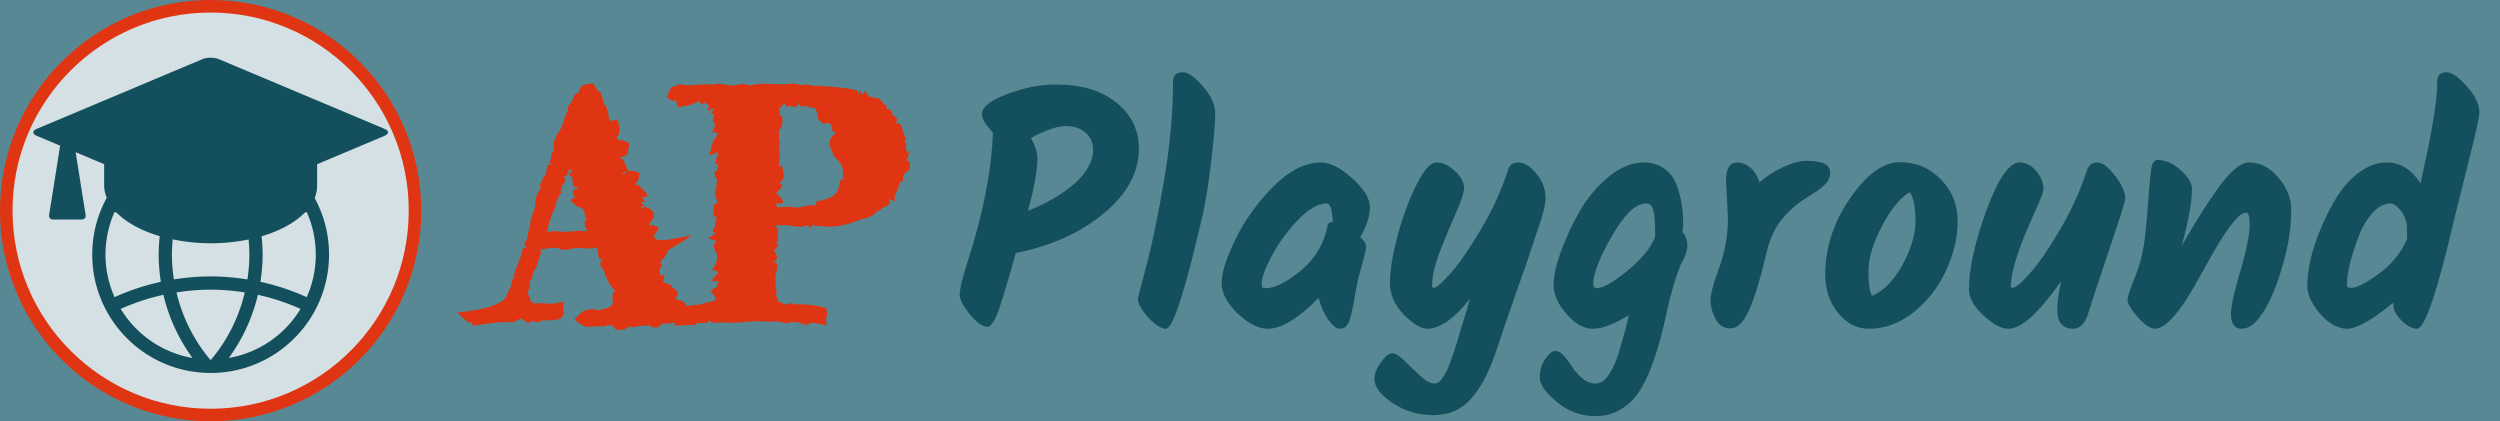 <?xml version="1.0" encoding="UTF-8" standalone="no"?>
<svg
   version="1.1"
   viewBox="0 0 997.402 168"
   fill="none"
   stroke="none"
   stroke-linecap="square"
   stroke-miterlimit="10"
   id="svg12"
   sodipodi:docname="logo.svg"
   inkscape:version="1.4 (86a8ad7, 2024-10-11)"
   xml:space="preserve"
   width="997.401"
   height="168"
   xmlns:inkscape="http://www.inkscape.org/namespaces/inkscape"
   xmlns:sodipodi="http://sodipodi.sourceforge.net/DTD/sodipodi-0.dtd"
   xmlns="http://www.w3.org/2000/svg"
   xmlns:svg="http://www.w3.org/2000/svg"><defs
     id="defs12"><inkscape:path-effect
       effect="offset"
       id="path-effect14"
       is_visible="true"
       lpeversion="1.3"
       linejoin_type="miter"
       unit="in"
       offset="-0.05"
       miter_limit="4"
       attempt_force_join="false"
       update_on_knot_move="true" /><inkscape:path-effect
       effect="fillet_chamfer"
       id="path-effect24"
       is_visible="true"
       lpeversion="1"
       nodesatellites_param="F,0,0,1,0,3,0,1 @ F,0,0,1,0,3,0,1 @ F,0,0,1,0,3,0,1 @ F,0,0,1,0,3,0,1"
       radius="3"
       unit="px"
       method="auto"
       mode="F"
       chamfer_steps="1"
       flexible="false"
       use_knot_distance="true"
       apply_no_radius="true"
       apply_with_radius="true"
       only_selected="false"
       hide_knots="false" /><inkscape:path-effect
       effect="fillet_chamfer"
       id="path-effect21"
       is_visible="true"
       lpeversion="1"
       nodesatellites_param="F,0,0,1,0,3,0,1 @ F,0,0,1,0,3,0,1 @ F,0,0,1,0,3,0,1 @ F,0,0,1,0,3,0,1"
       radius="3"
       unit="px"
       method="auto"
       mode="F"
       chamfer_steps="1"
       flexible="false"
       use_knot_distance="true"
       apply_no_radius="true"
       apply_with_radius="true"
       only_selected="false"
       hide_knots="false" /><inkscape:path-effect
       effect="fill_between_many"
       method="originald"
       linkedpaths="#text24,0,1"
       id="path-effect31"
       is_visible="true"
       lpeversion="0"
       join="true"
       close="true"
       autoreverse="true" /></defs><sodipodi:namedview
     id="namedview12"
     pagecolor="#ffffff"
     bordercolor="#000000"
     borderopacity="0.25"
     inkscape:showpageshadow="2"
     inkscape:pageopacity="0.0"
     inkscape:pagecheckerboard="0"
     inkscape:deskcolor="#d1d1d1"
     inkscape:zoom="1"
     inkscape:cx="793.5"
     inkscape:cy="253"
     inkscape:window-width="1394"
     inkscape:window-height="1002"
     inkscape:window-x="351"
     inkscape:window-y="27"
     inkscape:window-maximized="0"
     inkscape:current-layer="svg12"
     showguides="false"><inkscape:page
       x="0"
       y="0"
       width="997.401"
       height="168"
       id="page31"
       margin="0"
       bleed="0" /></sodipodi:namedview><clipPath
     id="p.0"><path
       d="M 0,0 H 521.501 V 168 H 0 Z"
       clip-rule="nonzero"
       id="path1" /></clipPath><rect
     style="fill:#578893;fill-opacity:1;stroke:#d4e0e3;stroke-width:2.5;stroke-linejoin:round;stroke-miterlimit:10;stroke-dasharray:none;stroke-opacity:1;paint-order:fill markers stroke"
     id="rect1"
     width="1548.505"
     height="240.056"
     x="-33.692"
     y="-36.028" /><path
     d="m 236.677,33.356 c -2.657,0 -4.338,0.507 -5.045,1.521 -0.698,1.013 -0.874,1.73 -0.53,2.15 -1.099,-0.124 -1.806,0.373 -2.121,1.491 -0.315,1.118 -0.818,2.107 -1.506,2.968 -0.593,0.593 -0.891,1.153 -0.891,1.679 0,0.526 -0.004,0.816 -0.015,0.873 -0.096,0.258 -0.262,0.609 -0.501,1.049 -0.239,0.43 -0.474,0.988 -0.703,1.676 -0.239,0.946 -0.464,1.716 -0.674,2.309 -0.201,0.593 -0.496,1.282 -0.888,2.065 -0.191,0.516 -0.436,0.991 -0.732,1.421 -0.296,0.421 -0.852,1.203 -1.664,2.35 1.128,0.516 1.406,0.686 0.832,0.504 -0.564,-0.191 -0.97,0.162 -1.219,1.061 -0.176,0.952 -0.135,1.611 0.1,2.01 -0.186,0.122 -0.309,0.27 -0.287,0.483 0.067,0.64 0.087,1.047 0.059,1.219 0.344,0.086 0.243,0.25 -0.302,0.489 -0.545,0.229 -0.817,1.09 -0.817,2.581 0.306,0 0.203,0.262 -0.313,0.788 -0.507,0.526 -0.186,1.018 0.961,1.477 -1.262,-0.162 -1.976,0.249 -2.139,1.233 -0.163,0.985 -0.306,1.719 -0.431,2.206 -0.22,0.593 -0.553,1.216 -1.002,1.866 -0.44,0.64 -0.798,1.38 -1.075,2.221 -0.363,0.736 -0.439,1.312 -0.229,1.723 0.21,0.411 0.19,0.605 -0.059,0.586 -0.105,0.363 -0.426,0.946 -0.961,1.749 -0.535,0.803 -0.856,2.155 -0.961,4.058 -0.067,1.29 -0.425,2.681 -1.075,4.172 -0.64,1.491 -0.961,2.97 -0.961,4.433 -0.268,0.86 -0.505,1.786 -0.715,2.78 -0.201,0.994 -0.382,1.897 -0.545,2.71 -0.172,0.22 -0.455,0.717 -0.847,1.491 -0.382,0.765 -0.062,1.55 0.961,2.353 -1.071,-0.468 -1.717,-0.302 -1.937,0.501 -0.22,0.793 -0.369,1.404 -0.445,1.834 -0.268,1.166 -0.679,2.357 -1.233,3.571 -0.545,1.204 -1.032,2.534 -1.462,3.987 -0.229,0.707 -0.257,1.227 -0.085,1.562 0.182,0.325 -0.058,0.56 -0.718,0.703 -0.268,1.912 -0.722,3.413 -1.362,4.503 -0.631,1.08 -1.151,2.193 -1.562,3.34 -2.791,2.801 -9.188,4.655 -19.187,5.563 3.116,3.116 4.933,4.453 5.449,4.014 0.507,-0.44 0.704,-7.4e-4 0.589,1.318 3.145,-0.449 5.872,-0.825 8.186,-1.131 2.323,-0.306 5.101,-0.417 8.332,-0.331 1.032,-0.621 1.792,-1.002 2.279,-1.146 0.172,-0.051 0.373,-0.204 0.589,-0.404 0.488,0.379 1.421,0.991 2.982,1.937 1.09,-0.612 1.556,-0.927 1.403,-0.946 1.137,0.621 2.217,0.722 3.24,0.302 1.032,-0.421 1.588,-0.645 1.664,-0.674 0.593,0.239 1.426,0.312 2.496,0.217 1.08,-0.096 2.369,-0.282 3.87,-0.56 1.329,-1.415 1.831,-2.366 1.506,-2.854 -0.315,-0.497 -0.396,-1.817 -0.243,-3.958 -3.231,0.698 -5.578,0.907 -7.04,0.63 -1.453,-0.201 -2.591,-0.208 -3.413,-0.026 -0.822,0.172 -1.564,-0.05 -2.224,-0.662 -0.363,-0.306 -0.552,-0.467 -0.571,-0.486 -0.011,-0.019 -0.018,-0.574 -0.018,-1.664 -0.611,-0.516 -0.922,-0.821 -0.932,-0.917 0,-0.096 0.084,-0.434 0.246,-1.017 0.162,-0.593 0.351,-1.325 0.571,-2.194 0.229,-0.879 0.176,-1.541 -0.158,-1.98 0.64,-0.172 1.014,-0.659 1.119,-1.462 0.115,-0.803 0.269,-1.487 0.46,-2.051 1.004,-1.415 1.778,-3.312 2.323,-5.692 0.124,-0.468 0.344,-1.051 0.659,-1.749 0.325,-0.698 -0.076,-1.414 -1.204,-2.15 0.761,0.477 1.181,0.639 1.315,0.533 0.011,0.037 0.005,0.03 0.018,0.07 0.956,-0.287 2.099,-0.496 3.428,-0.63 1.329,-0.143 2.409,-0.196 3.24,-0.158 1.176,0.784 2.523,1.008 4.043,0.674 1.529,-0.344 2.796,-0.556 3.8,-0.633 0.574,0 1.257,0.043 2.051,0.129 0.803,0.076 1.61,0.117 2.423,0.117 1.327,0.107 2.43,-0.084 3.357,-0.507 0.057,0.457 0.126,1.002 0.211,1.638 0.086,0.64 0.225,1.395 0.416,2.265 0.201,0.86 0.862,1.062 1.98,0.604 -1.195,0.946 -1.596,1.893 -1.204,2.839 0.401,0.946 0.856,1.577 1.362,1.893 0.363,1.539 0.958,3.083 1.79,4.632 0.841,1.549 1.782,2.815 2.824,3.8 -1.285,-0.086 -1.581,1.625 -0.99,4.942 -0.25,0.164 -0.507,0.394 -0.785,0.765 -0.401,0.363 -1.191,0.734 -2.367,1.116 -1.166,0.382 -2.176,0.574 -3.026,0.574 0,0.535 -0.108,0.611 -0.328,0.229 -0.22,-0.392 -0.707,-0.586 -1.462,-0.586 -0.946,0 -1.961,0.146 -3.041,0.442 -1.08,0.296 -2.534,1.535 -4.359,3.715 2.199,1.845 3.791,2.796 4.775,2.854 0.994,0.067 1.882,0.057 2.666,-0.029 0.793,-0.086 1.465,-0.162 2.01,-0.229 0.554,-0.057 1.235,0.034 2.048,0.272 1.128,-0.478 2.089,-0.687 2.883,-0.63 0.793,0.067 1.493,0.7 2.095,1.904 1.893,0 3.159,-0.146 3.8,-0.442 0.65,-0.296 1.127,-0.541 1.433,-0.732 0.306,-0.182 0.477,-0.278 0.516,-0.287 0.038,0 0.386,0.139 1.046,0.416 1.166,-0.354 2.304,-0.548 3.413,-0.586 1.109,-0.038 2.136,-0.144 3.082,-0.316 -0.105,-0.468 -0.069,-0.42 0.103,0.144 0.182,0.564 1.337,0.847 3.469,0.847 0.631,-0.774 1.123,-1.239 1.477,-1.392 0.354,-0.143 0.674,-0.196 0.961,-0.158 1.262,0 2.251,-0.081 2.968,-0.243 0.531,-0.12 1.055,-0.183 1.576,-0.214 -0.181,0.31 -0.429,0.685 -0.803,1.175 2.925,0 4.782,-0.058 5.575,-0.173 0.793,-0.115 1.889,-0.105 3.284,0.029 0.344,-0.784 0.642,-1.115 0.891,-0.99 0.258,0.115 0.644,0.173 1.16,0.173 0.526,0 1.184,-0.025 1.978,-0.073 0.793,-0.057 1.205,-0.464 1.233,-1.219 0.487,0.784 1.192,1.178 2.109,1.178 0.927,0 1.982,-0.073 3.167,-0.217 0.688,0.143 1.526,0.217 2.511,0.217 0.985,0 1.941,-0.02 2.868,-0.059 0.937,-0.048 1.82,-0.091 2.651,-0.129 0.832,-0.048 1.896,-0.154 3.196,-0.316 1.835,-0.143 3.652,-0.151 5.449,-0.026 1.797,0.124 3.551,0.109 5.262,-0.044 0.554,0.105 1.473,0.297 2.754,0.574 1.281,0.277 2.247,0.171 2.897,-0.316 0.258,0.057 0.757,0.073 1.503,0.044 0.746,-0.038 1.697,0.262 2.854,0.902 0.467,-0.188 0.808,-0.399 1.052,-0.63 -0.087,0.38 -0.16,0.63 -0.275,1.245 1.854,-0.918 3.078,-1.324 3.671,-1.219 0.593,0.105 2.326,0.426 5.203,0.961 -0.258,-2.036 -0.238,-3.171 0.059,-3.41 0.306,-0.249 0.238,-1.407 -0.202,-3.472 -2.581,-0.717 -4.986,-1.161 -7.213,-1.333 -2.227,-0.172 -4.003,-0.192 -5.332,-0.059 -0.965,-0.487 -1.874,-0.596 -2.725,-0.328 -0.841,0.258 -1.215,0.387 -1.119,0.387 -0.43,-0.249 -0.993,-0.569 -1.69,-0.961 -0.461,-0.259 -1.004,-0.294 -1.611,-0.144 0.443,-0.255 0.614,-0.565 0.448,-0.946 -0.258,-0.602 -0.452,-1.079 -0.586,-1.433 -0.124,-0.354 -0.316,-0.561 -0.574,-0.618 -0.258,-0.057 -0.018,-0.239 0.718,-0.545 -0.258,-1.376 -0.407,-2.479 -0.445,-3.311 -0.029,-0.832 -0.082,-1.783 -0.158,-2.854 0,-0.239 0.048,-0.592 0.144,-1.061 0.105,-0.468 0.224,-1.003 0.357,-1.605 0.143,-0.602 0.217,-1.365 0.217,-2.282 0,-0.927 -0.608,-1.285 -1.822,-1.075 1.357,-0.612 1.945,-1.371 1.764,-2.279 -0.182,-0.908 -0.555,-1.738 -1.119,-2.493 1.24,-1.415 1.765,-2.202 1.6,-2.382 0.202,-0.088 0.192,-0.076 0.437,-0.185 -1.787,-0.038 -2.36,-0.129 -1.72,-0.272 0.64,-0.143 0.981,-0.421 1.02,-0.832 0.048,-0.411 0.07,-0.779 0.07,-1.104 0,-0.325 0.076,-1.34 0.229,-3.041 -0.28,-0.264 -0.521,-0.456 -0.756,-0.633 0.333,-0.128 0.674,-0.261 1.102,-0.457 -1.501,-0.277 -1.993,-0.519 -1.477,-0.729 0.303,-0.123 0.368,-0.346 0.249,-0.645 0.305,0.145 0.628,0.241 0.984,0.229 1.071,-0.048 2.077,-0.073 3.023,-0.073 0.946,0.067 1.946,0.206 2.997,0.416 1.061,0.21 2.156,0.274 3.284,0.188 0.87,0 1.458,-0.154 1.764,-0.46 0.306,-0.315 0.879,0.058 1.72,1.119 0.602,-1.319 1.014,-1.791 1.233,-1.418 0.229,0.363 0.684,0.504 1.362,0.428 2.619,0.382 5.105,0.446 7.456,0.188 2.361,-0.258 4.874,-0.861 7.541,-1.808 l 1.679,-0.645 c 0.698,-0.325 1.452,-0.544 2.265,-0.659 0.812,-0.124 1.791,-0.472 2.938,-1.046 0.879,-0.621 1.462,-1.118 1.749,-1.491 0.296,-0.373 0.834,-0.602 1.608,-0.688 0.315,-0.736 0.729,-1.132 1.245,-1.189 0.526,-0.057 1.29,-0.501 2.294,-1.333 0.258,-0.621 0.268,-1.187 0.029,-1.693 -0.229,-0.516 0.502,-0.297 2.194,0.659 -0.038,-1.692 -0.011,-2.633 0.085,-2.824 0.105,-0.201 0.249,-0.463 0.431,-0.788 0.182,-0.325 0.502,-0.946 0.961,-1.863 0.222,-0.435 0.153,-0.727 -0.185,-0.885 0.336,-0.099 0.526,-0.268 0.501,-0.536 -0.057,-0.612 0.419,-1.018 1.433,-1.219 0,-1.176 0.101,-1.983 0.302,-2.423 0.046,-0.104 0.045,-0.203 0.012,-0.299 0.198,-0.016 0.378,-0.075 0.519,-0.231 0.449,-0.497 1.06,-1.065 1.834,-1.705 v -0.003 c 0.411,-2.275 0.192,-3.357 -0.659,-3.252 -0.841,0.105 -0.488,-1.293 1.061,-4.189 -0.747,0.59 -1.099,0.909 -1.6,1.33 0.113,-0.253 0.121,-0.341 0.281,-0.668 -0.621,-1.157 -0.725,-2.338 -0.313,-3.542 -0.985,-0.698 -1.025,-1.329 -0.117,-1.893 -0.803,-1.462 -1.348,-2.901 -1.635,-4.315 -0.277,-1.424 -1.256,-2.098 -2.938,-2.021 0.975,-0.621 1.23,-1.207 0.762,-1.752 -0.459,-0.545 -0.853,-0.974 -1.178,-1.289 -0.315,-0.325 -0.701,-0.416 -1.16,-0.272 -0.459,0.143 -0.181,-0.049 0.832,-0.574 -0.965,-1.415 -1.659,-1.95 -2.08,-1.605 -0.421,0.335 -0.554,-0.221 -0.401,-1.664 -0.793,-0.038 -1.232,-0.227 -1.318,-0.571 -0.076,-0.344 -0.604,-1.016 -1.579,-2.01 -1.673,-0.354 -2.851,-0.578 -3.539,-0.674 -0.679,-0.105 -1.363,-0.913 -2.051,-2.423 -1.061,1.711 -1.611,1.971 -1.649,0.776 -0.038,-1.195 -0.54,-0.879 -1.506,0.946 0.449,-0.899 0.348,-1.497 -0.302,-1.793 -0.65,-0.296 -1.394,-0.498 -2.235,-0.604 -2.199,-0.411 -4.475,-0.691 -6.826,-0.844 -2.342,-0.163 -4.656,-0.344 -6.94,-0.545 -0.507,0.191 -1.031,0.219 -1.576,0.085 -0.535,-0.134 -1.368,-0.343 -2.496,-0.63 -1.071,0.382 -2.13,0.41 -3.182,0.085 -1.051,-0.325 -2.527,-0.393 -4.43,-0.202 -2.179,0.153 -4.557,0.151 -7.128,-0.012 -2.562,-0.163 -5.145,0.037 -7.755,0.601 -0.048,0 -0.24,-0.048 -0.574,-0.144 -0.325,-0.105 -0.8,-0.206 -1.421,-0.302 -1.08,-0.134 -2.021,-0.091 -2.824,0.129 -0.803,0.21 -1.535,0.316 -2.194,0.316 -0.65,0.057 -1.319,-7.95e-4 -2.007,-0.173 -0.679,-0.182 -1.514,-0.32 -2.508,-0.416 -1.032,-0.115 -1.903,-0.069 -2.61,0.132 -0.698,0.201 -1.291,0.196 -1.778,-0.015 -2.361,0 -4.402,0.096 -6.123,0.287 -1.721,0.182 -3.79,0.075 -6.208,-0.316 -0.631,0.487 -1.408,0.798 -2.335,0.932 -0.937,0.124 -1.77,1.605 -2.496,4.444 1.634,1.214 2.9,1.527 3.812,0.967 -0.333,0.667 -0.076,1.65 0.791,2.962 1.338,-0.459 2.13,-0.668 2.379,-0.63 0.258,0.029 1.02,-0.072 2.282,-0.302 0.526,-0.516 1.035,-0.751 1.532,-0.703 0.497,0.048 1.163,-0.369 1.995,-1.248 0,0.946 0.381,1.421 1.145,1.421 0.765,0 1.161,-0.348 1.189,-1.046 0.096,0.86 0.436,1.279 1.02,1.26 0.593,-0.029 0.593,0.857 0,2.654 0.956,-0.468 1.545,-0.799 2.062,-1.102 0.052,0.027 0.119,0.051 0.246,0.053 0.612,0.01 0.243,0.623 -1.104,1.837 0.608,0.244 1.034,0.427 1.427,0.601 -0.203,0.425 -0.375,0.964 -0.495,1.708 -0.095,0.626 0.298,1.381 1.09,2.241 -0.473,0.257 -0.845,0.487 -1.362,0.756 0.519,0 0.89,-0.016 1.371,-0.021 -0.357,0.606 -0.86,1.417 -1.515,2.443 2.084,0.029 2.924,0.18 2.522,0.457 -0.392,0.277 -0.601,0.613 -0.63,1.005 -0.017,0.222 -0.028,0.31 -0.041,0.448 -0.156,0.057 -0.315,0.137 -0.489,0.311 -0.832,0.841 -1.601,3.176 -2.309,6.999 2.371,-1.08 3.481,-1.481 3.328,-1.204 -0.038,0.067 -0.021,0.155 0.056,0.261 -0.003,0.013 -0.011,0.025 -0.015,0.038 -0.172,0.679 -0.568,2.158 -1.189,4.433 1.711,-0.258 2.279,-0.321 1.705,-0.188 -0.574,0.134 -0.858,0.984 -0.858,2.552 0.707,-0.029 0.574,0.095 -0.401,0.372 -0.975,0.268 -0.862,1.345 0.343,3.229 0.029,0.277 -0.019,0.913 -0.144,1.907 -0.124,0.994 -0.147,1.695 -0.07,2.106 -0.612,0.812 -0.692,1.774 -0.243,2.883 0.459,1.109 0.643,1.971 0.557,2.593 0.602,0.048 0.426,0.083 -0.53,0.103 -0.946,0.01 -1.204,1.796 -0.773,5.361 0.571,0 0.861,-0.02 1.216,-0.035 -0.22,0.621 -0.494,1.723 -0.858,3.691 0.088,0.044 0.153,0.065 0.237,0.105 -0.176,0.198 -0.352,0.375 -0.521,0.642 -0.736,1.31 -0.628,1.94 0.328,1.893 0.956,-0.048 0.037,0.686 -2.754,2.206 1.441,0.6 2.581,0.991 3.498,1.233 -0.192,0.216 -0.375,0.428 -0.671,0.703 -0.822,0.755 -0.608,2.176 0.645,4.26 0.096,0.66 0.144,1.376 0.144,2.15 0,0.774 -0.646,2.202 -1.937,4.286 1.701,0.507 2.476,0.88 2.323,1.119 -0.153,0.229 -1.066,1.352 -2.739,3.369 2.476,0.067 3.518,0.228 3.126,0.486 -0.382,0.249 -0.592,0.526 -0.63,0.832 -0.038,0.306 -0.091,0.584 -0.158,0.832 -0.067,0.249 -0.943,0.811 -2.625,1.69 1.366,1.807 2.055,2.715 2.065,2.725 0,-0.01 -0.043,0.187 -0.129,0.589 -0.076,0.402 -0.152,0.631 -0.229,0.688 -1.749,0.401 -3.924,0.941 -6.524,1.62 -0.275,0.072 -0.551,0.116 -0.826,0.176 -0.062,-0.066 -0.096,-0.123 -0.161,-0.19 -1.472,0.306 -2.552,0.434 -3.24,0.387 -0.372,-0.031 -0.586,-0.005 -0.668,0.07 -0.244,-1.112 -0.943,-1.796 -2.145,-2.007 -0.496,-0.087 -0.635,-0.099 -1.011,-0.161 0.031,-0.032 0.033,-0.034 0.065,-0.067 -1.262,-0.66 -1.491,-1.104 -0.688,-1.333 0.812,-0.239 0.679,-1.243 -0.401,-3.012 -0.613,-0.373 -1.104,-0.578 -1.532,-0.691 -0.056,-0.31 -0.055,-0.514 -0.144,-0.885 -1.566,-0.769 -2.688,-1.106 -3.39,-1.031 0.198,-0.685 0.413,-1.589 0.65,-2.812 -1.109,-0.293 -1.747,-0.337 -1.998,-0.176 0.083,-0.369 0.103,-0.858 -0.009,-1.588 -0.042,-0.27 -0.142,-0.481 -0.281,-0.65 0.277,-0.346 0.566,-0.706 1.371,-1.729 -0.314,-0.515 -0.553,-0.84 -0.829,-1.26 0.855,-1.091 1.488,-1.843 1.705,-1.966 0.241,-0.139 0.806,-1.28 1.523,-2.886 2.258,-1.239 7.361,-4.389 9.601,-5.947 -4.155,0.879 -12.315,2.673 -14.153,1.764 -0.67,-0.863 -1.189,-1.163 -1.559,-0.902 0.158,-0.243 0.917,-1.394 2.449,-3.715 -2.122,-1.195 -3.293,-1.483 -3.513,-0.861 -0.108,0.299 -0.26,0.159 -0.454,-0.393 0.04,-0.217 0.109,-0.481 0.176,-0.738 0.906,-0.673 1.483,-1.581 1.67,-2.769 0.277,-1.759 -1.08,-3.068 -4.072,-3.929 0.061,0.623 0.101,0.943 0.138,1.225 -0.139,-0.186 -0.479,-0.361 -0.958,-0.53 -0.097,-0.154 -0.184,-0.243 -0.275,-0.357 0.125,-0.062 0.3,-0.165 0.442,-0.24 0.081,0.09 0.126,0.143 0.208,0.234 -0.041,-0.11 -0.062,-0.182 -0.103,-0.29 0.242,-0.13 0.444,-0.23 0.732,-0.398 -0.427,-0.326 -0.814,-0.598 -1.169,-0.817 -0.013,-0.039 -0.027,-0.073 -0.041,-0.111 0.404,-0.238 0.9,-0.486 1.57,-0.75 -1.434,-1.252 -1.338,-1.815 0.287,-1.69 1.625,0.115 0.626,-1.483 -2.997,-4.79 -0.424,0 -0.706,0.045 -1.052,0.07 -0.064,-0.525 -0.037,-0.861 0.149,-0.858 0.65,0 1.154,-1.337 1.518,-4.014 -2.715,-0.918 -4.405,-1.092 -5.074,-0.519 -0.665,0.57 -1.113,0.976 -1.354,1.225 -0.165,-0.176 -0.372,-0.345 -0.618,-0.507 0.511,-0.246 1.238,-0.562 2.443,-1.031 -0.87,-1.845 -1.405,-3.106 -1.605,-3.785 -0.155,-0.532 -0.812,-0.991 -1.948,-1.38 0.009,-0.008 0.013,-0.015 0.023,-0.023 2.162,-0.501 3.338,-1.17 3.416,-2.024 0.096,-1.051 0.277,-2.28 0.545,-3.686 -1.615,-1.097 -3.028,-1.496 -4.248,-1.222 -0.258,-0.389 -0.514,-0.813 -0.77,-1.251 0.182,-0.301 0.421,-0.653 0.718,-1.055 0.602,-0.812 0.506,-2.803 -0.287,-5.977 -1.467,0.173 -2.513,0.385 -3.176,0.633 -0.166,-0.294 -0.289,-0.601 -0.337,-0.935 -0.057,-0.401 -0.128,-0.934 -0.214,-1.594 -0.076,-0.66 -0.246,-1.419 -0.504,-2.279 -0.249,-0.87 -0.672,-1.556 -1.274,-2.062 -0.105,-0.22 -0.196,-0.631 -0.272,-1.233 -0.076,-0.612 -0.455,-1.76 -1.134,-3.442 -0.698,-0.249 -1.127,-0.549 -1.289,-0.902 -0.153,-0.354 -0.681,-1.197 -1.579,-2.525 z m 82.099,7.5 c -0.143,0.975 0.273,1.52 1.248,1.635 0.975,0.105 1.543,-0.125 1.705,-0.688 0.172,0.669 0.609,1.033 1.307,1.09 0.698,0.048 1.276,0.106 1.734,0.173 0.119,0.015 0.229,-0.032 0.343,-0.05 0.159,0.702 0.533,1.335 1.11,1.904 -0.243,1.285 -0.177,2.139 0.223,2.531 0.507,0.487 1.168,1.161 1.98,2.021 0.786,-0.198 1.397,-0.365 1.925,-0.519 0.725,0.466 1.077,0.698 1.4,0.911 0.066,1.878 0.397,2.822 1.031,2.719 0.302,-0.049 0.492,0.194 0.604,0.627 -0.663,0.363 -1.209,0.826 -1.62,1.409 -0.583,0.841 -0.876,1.835 -0.876,2.982 0,0.837 0.329,1.525 0.97,2.071 0.35,2.467 1.433,3.909 3.267,4.301 -0.316,0.044 -0.587,0.073 -0.981,0.138 0.717,0.712 1.264,1.243 1.72,1.673 0.36,1.947 0.555,3.417 0.419,3.935 -0.172,0.679 0.078,1.304 0.747,1.878 -1.032,-0.325 -1.63,-0.138 -1.793,0.56 -0.153,0.698 -0.264,1.2 -0.331,1.506 -0.067,0.296 -0.163,0.602 -0.287,0.917 -0.115,0.315 -0.238,0.765 -0.372,1.348 -0.507,1.099 -1.357,1.987 -2.552,2.666 -1.185,0.669 -3.206,1.283 -6.064,1.837 0.143,1.147 0.09,1.651 -0.158,1.518 -0.249,-0.134 -0.501,-0.161 -0.759,-0.085 -1.596,0 -3.141,0.219 -4.632,0.659 -1.491,0.43 -2.96,0.392 -4.403,-0.114 -1.52,0.182 -2.928,0.24 -4.228,0.173 -0.516,-0.031 -0.995,0.076 -1.45,0.258 0.083,-0.151 0.101,-0.312 0.044,-0.486 -0.21,-0.679 -0.306,-0.982 -0.287,-0.905 -0.87,-0.287 -0.357,-0.373 1.535,-0.258 1.902,0.115 1.357,-1.324 -1.635,-4.315 -0.064,0.063 -0.052,0.07 -0.103,0.123 -0.083,-0.046 -0.293,-0.092 -0.445,-0.138 0.931,0.1 1.958,-0.876 3.085,-2.953 -0.443,-0.44 -0.85,-0.774 -1.26,-1.119 0.325,-0.233 0.565,-0.389 1.058,-0.773 0.831,-0.64 0.827,-2.619 -0.015,-5.936 -0.499,0.114 -0.864,0.248 -1.263,0.378 0.208,-0.666 0.224,-1.571 0.018,-2.745 0.449,-0.985 0.535,-1.905 0.258,-2.766 -0.1,-0.325 -0.155,-0.581 -0.208,-0.835 0.076,-0.048 0.101,-0.063 0.179,-0.111 -0.088,0.017 -0.11,0.021 -0.196,0.038 -0.078,-0.394 -0.116,-0.728 -0.076,-0.943 0.227,-0.715 0.336,-1.234 0.387,-1.661 0.068,-0.008 0.101,-0.005 0.173,-0.015 -0.074,-0.223 -0.099,-0.454 -0.155,-0.68 -0.245,-0.974 -0.375,-1.967 -0.305,-2.991 0.041,-0.548 -0.125,-0.972 -0.431,-1.312 0.129,0.089 0.132,0.104 0.287,0.208 0.551,-0.807 0.77,-1.409 0.727,-1.852 0.192,0.154 0.232,0.212 0.507,0.419 0.583,-3.613 0.305,-5.365 -0.832,-5.25 -0.18,0.018 -0.335,0.069 -0.495,0.111 0.362,-0.294 0.568,-0.676 0.568,-1.172 0,-0.822 -0.23,-1.47 -0.688,-1.948 0.268,0.335 0.6,0.294 1.002,-0.117 0.277,-0.277 0.326,-0.587 0.182,-0.929 0.245,0.217 0.527,0.158 0.853,-0.231 0.487,-0.583 0.803,-0.326 0.946,0.773 1.118,-0.229 2.178,-0.166 3.182,0.188 1.004,0.344 1.73,-0.249 2.18,-1.778 z m -9.829,10.863 c 0.201,0.034 0.424,0.073 0.551,0.088 0.056,0.047 0.218,0.156 0.302,0.22 -0.244,-0.125 -0.533,-0.224 -0.87,-0.293 z m -81.155,15.899 c 0.025,0.142 0.109,0.275 0.313,0.381 0.593,0.306 0.176,0.735 -1.248,1.289 0.838,1.108 1.462,1.771 1.884,2.016 -0.131,0.003 -0.175,-0.004 -0.363,0.006 0,2.046 0.326,3.179 0.976,3.398 0.65,0.22 1.202,-0.073 1.661,-0.876 -0.261,0.472 -0.392,0.875 -0.422,1.222 -0.471,0.182 -1.158,0.499 -2.101,0.973 0,1.721 0.326,2.521 0.976,2.396 0.66,-0.124 -0.002,0.337 -1.98,1.389 0.878,1.033 1.693,1.771 2.449,2.244 -0.046,0.037 -0.035,0.027 -0.082,0.064 1.969,0.812 2.968,1.277 2.997,1.392 0.038,0.115 0.104,0.415 0.199,0.902 0.096,0.487 0.217,1.101 0.36,1.837 0.153,0.736 0.529,1.117 1.131,1.146 -0.468,-0.191 -0.885,0.145 -1.248,1.005 -0.234,0.554 0.167,1.892 1.075,3.858 -1.923,-0.229 -3.906,-0.228 -5.95,0.026 -2.218,0.277 -4.294,0.277 -6.234,0 -1.636,-0.213 -2.977,-0.019 -4.025,0.577 0.074,-0.148 0.153,-0.295 0.182,-0.463 0.172,-0.937 0.344,-1.804 0.516,-2.607 0.182,-0.803 0.401,-1.56 0.659,-2.268 0.268,-0.717 0.573,-1.547 0.917,-2.493 0.717,-1.166 1.191,-2.428 1.421,-3.785 0.239,-1.367 1.009,-2.969 2.309,-4.805 -0.366,-0.047 -0.459,-0.03 -0.721,-0.053 0.266,-0.299 0.508,-0.803 0.721,-1.538 -0.038,-0.449 0.277,-1.095 0.946,-1.937 0.669,-0.851 0.563,-1.653 -0.316,-2.408 0.65,0.191 1.152,-0.119 1.506,-0.932 0.288,-0.669 0.522,-1.308 0.747,-1.939 0.276,0.083 0.526,0.084 0.747,-0.018 z"
     style="baseline-shift:baseline;display:inline;overflow:visible;fill:#e03513;fill-opacity:1;stroke:none;stroke-width:4;stroke-linecap:butt;stroke-linejoin:round;stroke-dasharray:none;stroke-opacity:1;enable-background:accumulate;stop-color:#000000;stop-opacity:1"
     id="path20"
     sodipodi:nodetypes="cccscsccccccccccccccccscccscsccccccccccccccccccccsccccccccccccccccccccccccccccccccccccccccccccsscccccccccccscccccsccsccsccscscccscscccccscccscccscccscccccscscccscscccscccccccccccccccccccccsccsccccccccccccccccscccccccscscccccscccccccccccccccccccscscccccccccccccccccccccscccccccccccccsccccsccccssccccsccccscccccccccsccccccccccccsccccccccccccccccsccccccsccccccccccccccccccccccccccsccsccccccccccccsccccccccccccccccccccccccccccccccscccscccccccccsccccsccccccccsccsccccccccccccccccss" /><g
     id="g1"
     transform="matrix(1.01,0,0,1.01,-1.895,-0.803)"
     style="stroke-width:0.991"><circle
       style="fill:#d4e0e3;fill-opacity:1;stroke:#e03513;stroke-width:4.953;stroke-miterlimit:2;stroke-dasharray:none;stroke-opacity:1;paint-order:fill markers stroke"
       id="path24"
       cx="85.081"
       cy="84"
       r="80.728" /><path
       id="path19"
       style="fill:#134f5c;fill-opacity:1;stroke:none;stroke-width:0.991;stroke-miterlimit:2;stroke-dasharray:none;paint-order:fill markers stroke"
       d="m 85.08,23.593 c -1.176,0 -2.352,0.189 -3.253,0.568 l -65.452,27.542 c -1.803,0.759 -1.803,1.98 0,2.738 l 9.256,3.895 -4.368,27.472 a 1.462,1.462 0 0 0 1.445,1.693 H 34.268 a 1.462,1.462 0 0 0 1.442,-1.693 l -3.958,-24.898 11.267,4.742 v 8.535 a 42.063,22.705 0 0 0 1.036,4.723 c -3.659,6.665 -5.743,14.311 -5.743,22.44 0,25.799 20.969,46.768 46.768,46.768 25.799,0 46.771,-20.969 46.771,-46.768 0,-8.083 -2.06,-15.69 -5.681,-22.329 a 42.063,22.705 0 0 0 0.974,-4.834 v -8.535 l 26.642,-11.211 c 1.803,-0.759 1.803,-1.98 0,-2.738 L 88.335,24.161 C 87.434,23.782 86.256,23.593 85.08,23.593 Z M 47.132,84.524 c 0.317,0.143 0.644,0.264 0.962,0.403 a 42.063,22.705 0 0 0 16.871,9.154 c -0.259,2.389 -0.413,4.81 -0.413,7.269 0,3.668 0.319,7.259 0.865,10.773 -6.372,1.38 -12.48,3.437 -18.285,6.054 -2.284,-5.147 -3.587,-10.825 -3.587,-16.827 0,-6.002 1.303,-11.68 3.587,-16.827 z m 75.9,0.002 c 2.283,5.146 3.585,10.824 3.585,16.825 0,6.001 -1.302,11.68 -3.585,16.827 -5.806,-2.616 -11.916,-4.674 -18.288,-6.054 0.546,-3.513 0.865,-7.104 0.865,-10.773 0,-2.445 -0.152,-4.851 -0.408,-7.227 a 42.063,22.705 0 0 0 16.961,-9.231 c 0.288,-0.126 0.583,-0.237 0.87,-0.366 z m -52.938,10.812 a 42.063,22.705 0 0 0 14.986,1.556 42.063,22.705 0 0 0 14.993,-1.5 c 0.19,1.962 0.306,3.945 0.306,5.957 0,3.341 -0.287,6.612 -0.777,9.817 -4.734,-0.748 -9.576,-1.183 -14.522,-1.183 -4.946,0 -9.786,0.435 -14.52,1.183 -0.489,-3.206 -0.777,-6.476 -0.777,-9.817 0,-2.031 0.118,-4.032 0.311,-6.012 z M 85.08,115.219 c 4.595,0 9.094,0.399 13.499,1.083 -2.354,9.948 -6.975,19.003 -13.33,26.582 -0.052,0.001 -0.122,0.005 -0.169,0.005 -0.047,0 -0.115,-0.004 -0.167,-0.005 -6.355,-7.579 -10.976,-16.634 -13.33,-26.582 4.405,-0.684 8.902,-1.083 13.497,-1.083 z m -18.649,2.034 c 2.137,9.157 6.127,17.562 11.473,24.938 -12.029,-2.098 -22.253,-9.315 -28.341,-19.377 5.366,-2.392 10.999,-4.285 16.869,-5.56 z m 37.301,0 c 5.87,1.275 11.504,3.165 16.871,5.556 -6.088,10.065 -16.312,17.284 -28.341,19.382 5.345,-7.375 9.333,-15.781 11.471,-24.938 z" /></g><path
     style="font-weight:bold;font-size:79.206px;line-height:1.1;font-family:Kalam;-inkscape-font-specification:Kalam;letter-spacing:0px;fill:#134f5c;fill-opacity:1;stroke:none;stroke-width:4;stroke-miterlimit:2;stroke-dasharray:none;stroke-opacity:1;paint-order:fill markers stroke"
     d="m 394.068,130.388 q -2.957,0 -7.071,-4.885 -4.114,-5.014 -4.114,-8.099 0,-3.086 3.086,-12.728 9.514,-29.57 10.157,-51.811 -4.371,-4.628 -4.371,-7.328 0,-4.243 10.028,-7.971 10.157,-3.857 19.285,-3.857 15.428,0 24.298,7.2 8.999,7.2 8.999,18.385 0,14.271 -14.013,25.841 -13.885,11.571 -35.098,15.813 -6.042,21.727 -7.971,25.584 -1.8,3.857 -3.214,3.857 z m 42.04,-70.71 q 0,-4.114 -2.957,-6.685 -2.957,-2.7 -7.971,-2.7 -5.014,0 -13.885,4.757 2.571,4.5 2.571,8.1 0,7.071 -3.728,20.956 11.571,-4.628 18.77,-11.056 7.2,-6.557 7.2,-13.371 z M 471.977,28.823 q 3.086,0 7.971,5.657 4.885,5.657 4.885,10.799 0,5.143 -1.543,18.385 -1.543,13.113 -3.214,20.956 -10.671,46.54 -14.913,46.54 -2.828,0 -7.071,-4.5 -4.114,-4.628 -4.114,-7.585 0,-0.257 3.471,-13.371 3.471,-13.113 6.942,-33.684 3.6,-20.699 3.6,-39.469 0,-3.728 3.985,-3.728 z m 70.71,65.825 q 2.314,2.057 2.314,3.728 0,1.671 -1.543,6.942 -1.543,5.271 -2.057,8.228 -0.514,2.828 -0.9,4.5 -0.257,1.671 -0.386,2.7 -0.129,0.9 -0.514,2.314 -0.257,1.414 -0.514,2.314 -0.129,0.771 -0.514,1.928 -0.257,1.029 -0.643,1.671 -0.386,0.514 -0.9,1.157 -0.771,1.028 -2.571,1.028 -1.8,0 -4.5,-3.6 -2.571,-3.6 -3.857,-8.742 -12.085,12.342 -20.313,12.342 -5.528,0 -11.956,-6.042 -6.428,-6.171 -6.428,-12.214 0,-6.171 5.528,-17.485 5.528,-11.314 15.042,-20.956 9.642,-9.642 19.027,-9.642 5.4,0 12.471,6.3 7.071,6.3 7.071,11.571 0,5.143 -3.857,11.956 z M 505.275,114.96 q 5.143,0 13.628,-6.942 8.614,-7.071 10.671,-17.742 0.129,-1.543 2.186,-1.8 -0.386,-7.328 -2.443,-7.328 -5.143,0 -11.571,6.685 -6.3,6.685 -10.414,14.271 -3.985,7.585 -3.985,11.185 0,1.029 0.257,1.414 0.386,0.257 1.671,0.257 z m 96.294,-46.926 q 0.771,-3.214 4.243,-3.214 3.471,0 7.071,4.371 3.728,4.371 3.728,9.899 0,3.214 -2.314,10.157 -2.314,6.942 -3.343,9.899 -0.9,2.957 -2.7,8.1 -1.8,5.014 -3.343,9.385 -1.414,4.243 -3.985,11.442 -2.443,7.2 -4.5,13.371 -3.985,11.571 -9.771,17.87 -5.657,6.3 -14.785,6.3 -9.128,0 -16.328,-4.885 -7.2,-4.757 -7.2,-9.642 0,-2.957 2.571,-6.557 2.7,-3.6 4.5,-3.6 1.928,0 4.885,2.957 3.086,3.086 6.3,6.042 3.214,3.086 5.657,3.086 1.671,0 2.7,-1.543 1.157,-1.543 1.8,-2.828 0.771,-1.157 1.543,-3.343 0.771,-2.057 1.414,-3.857 0.643,-1.8 1.543,-4.757 0.9,-2.957 1.543,-5.271 2.186,-6.942 3.728,-12.342 -4.243,5.528 -8.742,8.871 -4.5,3.214 -8.357,3.214 -3.728,0 -9.385,-5.657 -5.528,-5.785 -5.528,-12.599 0,-6.942 2.957,-18.513 3.086,-11.571 7.585,-20.57 4.5,-8.999 7.971,-8.999 3.985,0 7.457,3.471 3.6,3.343 3.6,6.557 0,3.086 -3.214,10.028 -3.086,6.942 -6.3,15.171 -3.214,8.228 -3.214,14.013 0,0.771 0.643,0.771 1.671,0 7.071,-6.171 5.4,-6.3 12.085,-17.742 6.814,-11.571 10.414,-22.884 z m 69.681,24.556 q 1.928,2.186 1.928,5.271 0,3.086 -2.571,7.585 -3.214,7.714 -5.657,19.156 -2.443,11.442 -4.885,18.256 -2.314,6.942 -5.143,11.828 -2.7,4.885 -7.457,8.1 Q 642.71,166 636.538,166 q -8.614,0 -15.428,-5.657 -6.814,-5.657 -6.814,-9.771 0,-3.985 2.186,-7.328 2.186,-3.214 3.985,-3.214 1.928,0 3.6,2.057 1.8,2.057 3.214,4.371 1.543,2.443 3.985,4.5 2.443,2.057 5.4,2.057 2.957,0 5.4,-3.857 2.443,-3.857 3.728,-8.357 3.214,-10.542 3.985,-15.042 -8.742,5.4 -14.271,5.4 -5.4,0 -10.542,-5.914 -5.143,-6.042 -5.143,-11.314 0,-5.4 2.828,-13.371 2.957,-8.099 7.457,-16.07 4.628,-8.099 11.571,-13.885 7.071,-5.785 14.142,-5.785 4.757,0 8.1,2.443 3.343,2.314 4.885,6.3 2.7,6.942 2.7,15.685 0,1.286 -0.257,3.343 z m -35.612,20.699 q 0,1.671 1.414,1.671 3.728,0 12.085,-6.814 8.357,-6.814 11.185,-13.499 v -2.443 q 0,-8.357 -1.543,-10.157 -0.771,-0.9 -2.057,-0.9 -6.171,0 -13.628,12.985 -7.457,12.985 -7.457,19.156 z M 689.378,86.548 688.607,72.02 q 0,-7.2 4.5,-7.2 2.571,0 5.014,1.928 2.571,1.928 3.857,6.042 4.371,-3.857 9.514,-6.171 5.271,-2.443 9.257,-2.443 9.385,0 9.385,4.5 0,2.314 -0.9,3.471 -0.771,1.029 -1.286,1.543 -0.386,0.514 -1.543,1.414 -1.029,0.771 -1.543,1.157 -2.957,1.928 -4.243,2.7 -5.785,3.6 -9.899,8.742 -4.114,5.014 -6.171,14.013 -3.471,14.785 -6.814,22.113 -3.214,7.2 -7.328,7.2 -3.985,0 -6.042,-3.857 -1.928,-3.857 -1.928,-7.2 0,-3.471 2.443,-10.285 2.571,-6.814 3.471,-11.699 1.028,-5.014 1.028,-11.442 z m 57.596,31.498 q 6.942,-3.086 12.085,-12.471 5.143,-9.385 5.143,-17.613 0,-8.228 -2.314,-11.314 -5.528,3.214 -11.056,13.499 -5.4,10.285 -5.4,18.127 0,7.714 1.543,9.771 z m -18.77,-8.485 q 0,-16.07 9.899,-30.47 10.028,-14.399 19.799,-14.399 9.771,0 16.456,6.942 6.685,6.814 6.685,16.585 0,9.642 -4.628,19.67 -4.628,10.028 -12.985,16.713 -8.357,6.557 -17.87,6.557 -7.071,0 -12.214,-6.3 -5.143,-6.3 -5.143,-15.299 z m 104.393,-41.526 q 1.029,-3.214 4.114,-3.214 3.086,0 7.071,5.271 4.114,5.271 4.114,9.128 0,1.414 -5.914,18.899 -5.914,17.485 -9.128,27.641 -1.8,5.4 -6.042,5.4 -2.571,0 -4.371,-1.8 -1.671,-1.928 -1.671,-5.914 0,-3.985 1.543,-11.314 -13.242,19.027 -21.084,19.027 -4.114,0 -9.899,-5.271 -5.785,-5.4 -5.785,-10.414 0,-12.342 6.942,-31.498 7.071,-19.156 13.242,-19.156 3.728,0 6.557,3.343 2.957,3.343 2.957,7.328 0,1.543 -3.214,8.614 -9.771,21.213 -9.771,29.955 0,0.771 0.643,0.771 1.928,0 7.2,-6.042 5.4,-6.171 11.956,-17.485 6.685,-11.442 10.542,-23.27 z m 64.667,-3.214 q 6.685,0 11.699,6.042 5.143,5.914 5.143,12.728 0,10.928 -3.6,22.884 -3.471,11.828 -7.714,18.256 -4.114,6.428 -8.485,6.428 -4.243,0 -4.243,-6.042 0,-4.628 4.243,-18.642 3.214,-11.571 3.214,-16.585 0,-5.014 -1.286,-5.014 -1.671,0 -3.343,1.671 -1.543,1.671 -2.571,2.957 -1.028,1.286 -2.443,3.343 -1.286,1.928 -2.314,3.6 -0.9,1.543 -2.443,4.114 -1.414,2.443 -2.314,4.114 -0.9,1.543 -2.314,4.114 -11.956,22.37 -18.77,22.37 -2.7,0 -6.814,-4.628 -4.114,-4.757 -4.114,-6.942 0,-1.414 1.8,-6.042 1.928,-4.757 2.7,-7.2 0.9,-2.571 1.414,-5.4 0.643,-2.828 1.029,-6.042 0.386,-3.343 0.514,-5.143 0.257,-1.8 0.514,-5.657 1.157,-16.713 1.928,-18.513 0.9,-1.8 1.928,-1.8 4.885,0 9.385,4.114 4.5,3.985 4.5,7.328 0,7.971 -4.114,22.884 8.357,-14.656 15.17,-23.913 6.942,-9.385 11.699,-9.385 z m 78.809,-35.998 q 3.086,0 8.1,5.657 5.014,5.528 5.014,10.414 0,2.443 -4.5,20.313 -4.5,17.87 -5.4,21.599 -10.285,44.354 -15.042,44.354 -2.7,0 -6.042,-3.214 -3.343,-3.214 -3.343,-6.3 0,-0.643 0.129,-1.029 -12.856,10.542 -18.513,10.542 -5.528,0 -10.799,-5.914 -5.143,-6.042 -5.143,-10.928 0,-4.885 1.286,-10.799 1.414,-6.042 4.243,-12.728 2.828,-6.685 6.428,-12.471 3.728,-5.914 8.871,-9.642 5.271,-3.857 10.799,-3.857 8.228,0 13.499,8.357 6.942,-30.47 6.685,-40.497 0,-3.857 3.728,-3.857 z m -37.926,86.009 q 3.214,0 10.799,-5.528 7.714,-5.528 11.442,-14.013 -0.129,-1.029 -0.129,-4.5 0,-3.471 -2.314,-6.557 -2.314,-3.086 -4.243,-3.086 -3.857,0 -7.457,4.114 -3.471,4.114 -5.528,9.771 -4.371,11.956 -4.371,18.127 0,1.028 0.257,1.414 0.386,0.257 1.543,0.257 z"
     id="text27"
     aria-label="Playground" /></svg>
